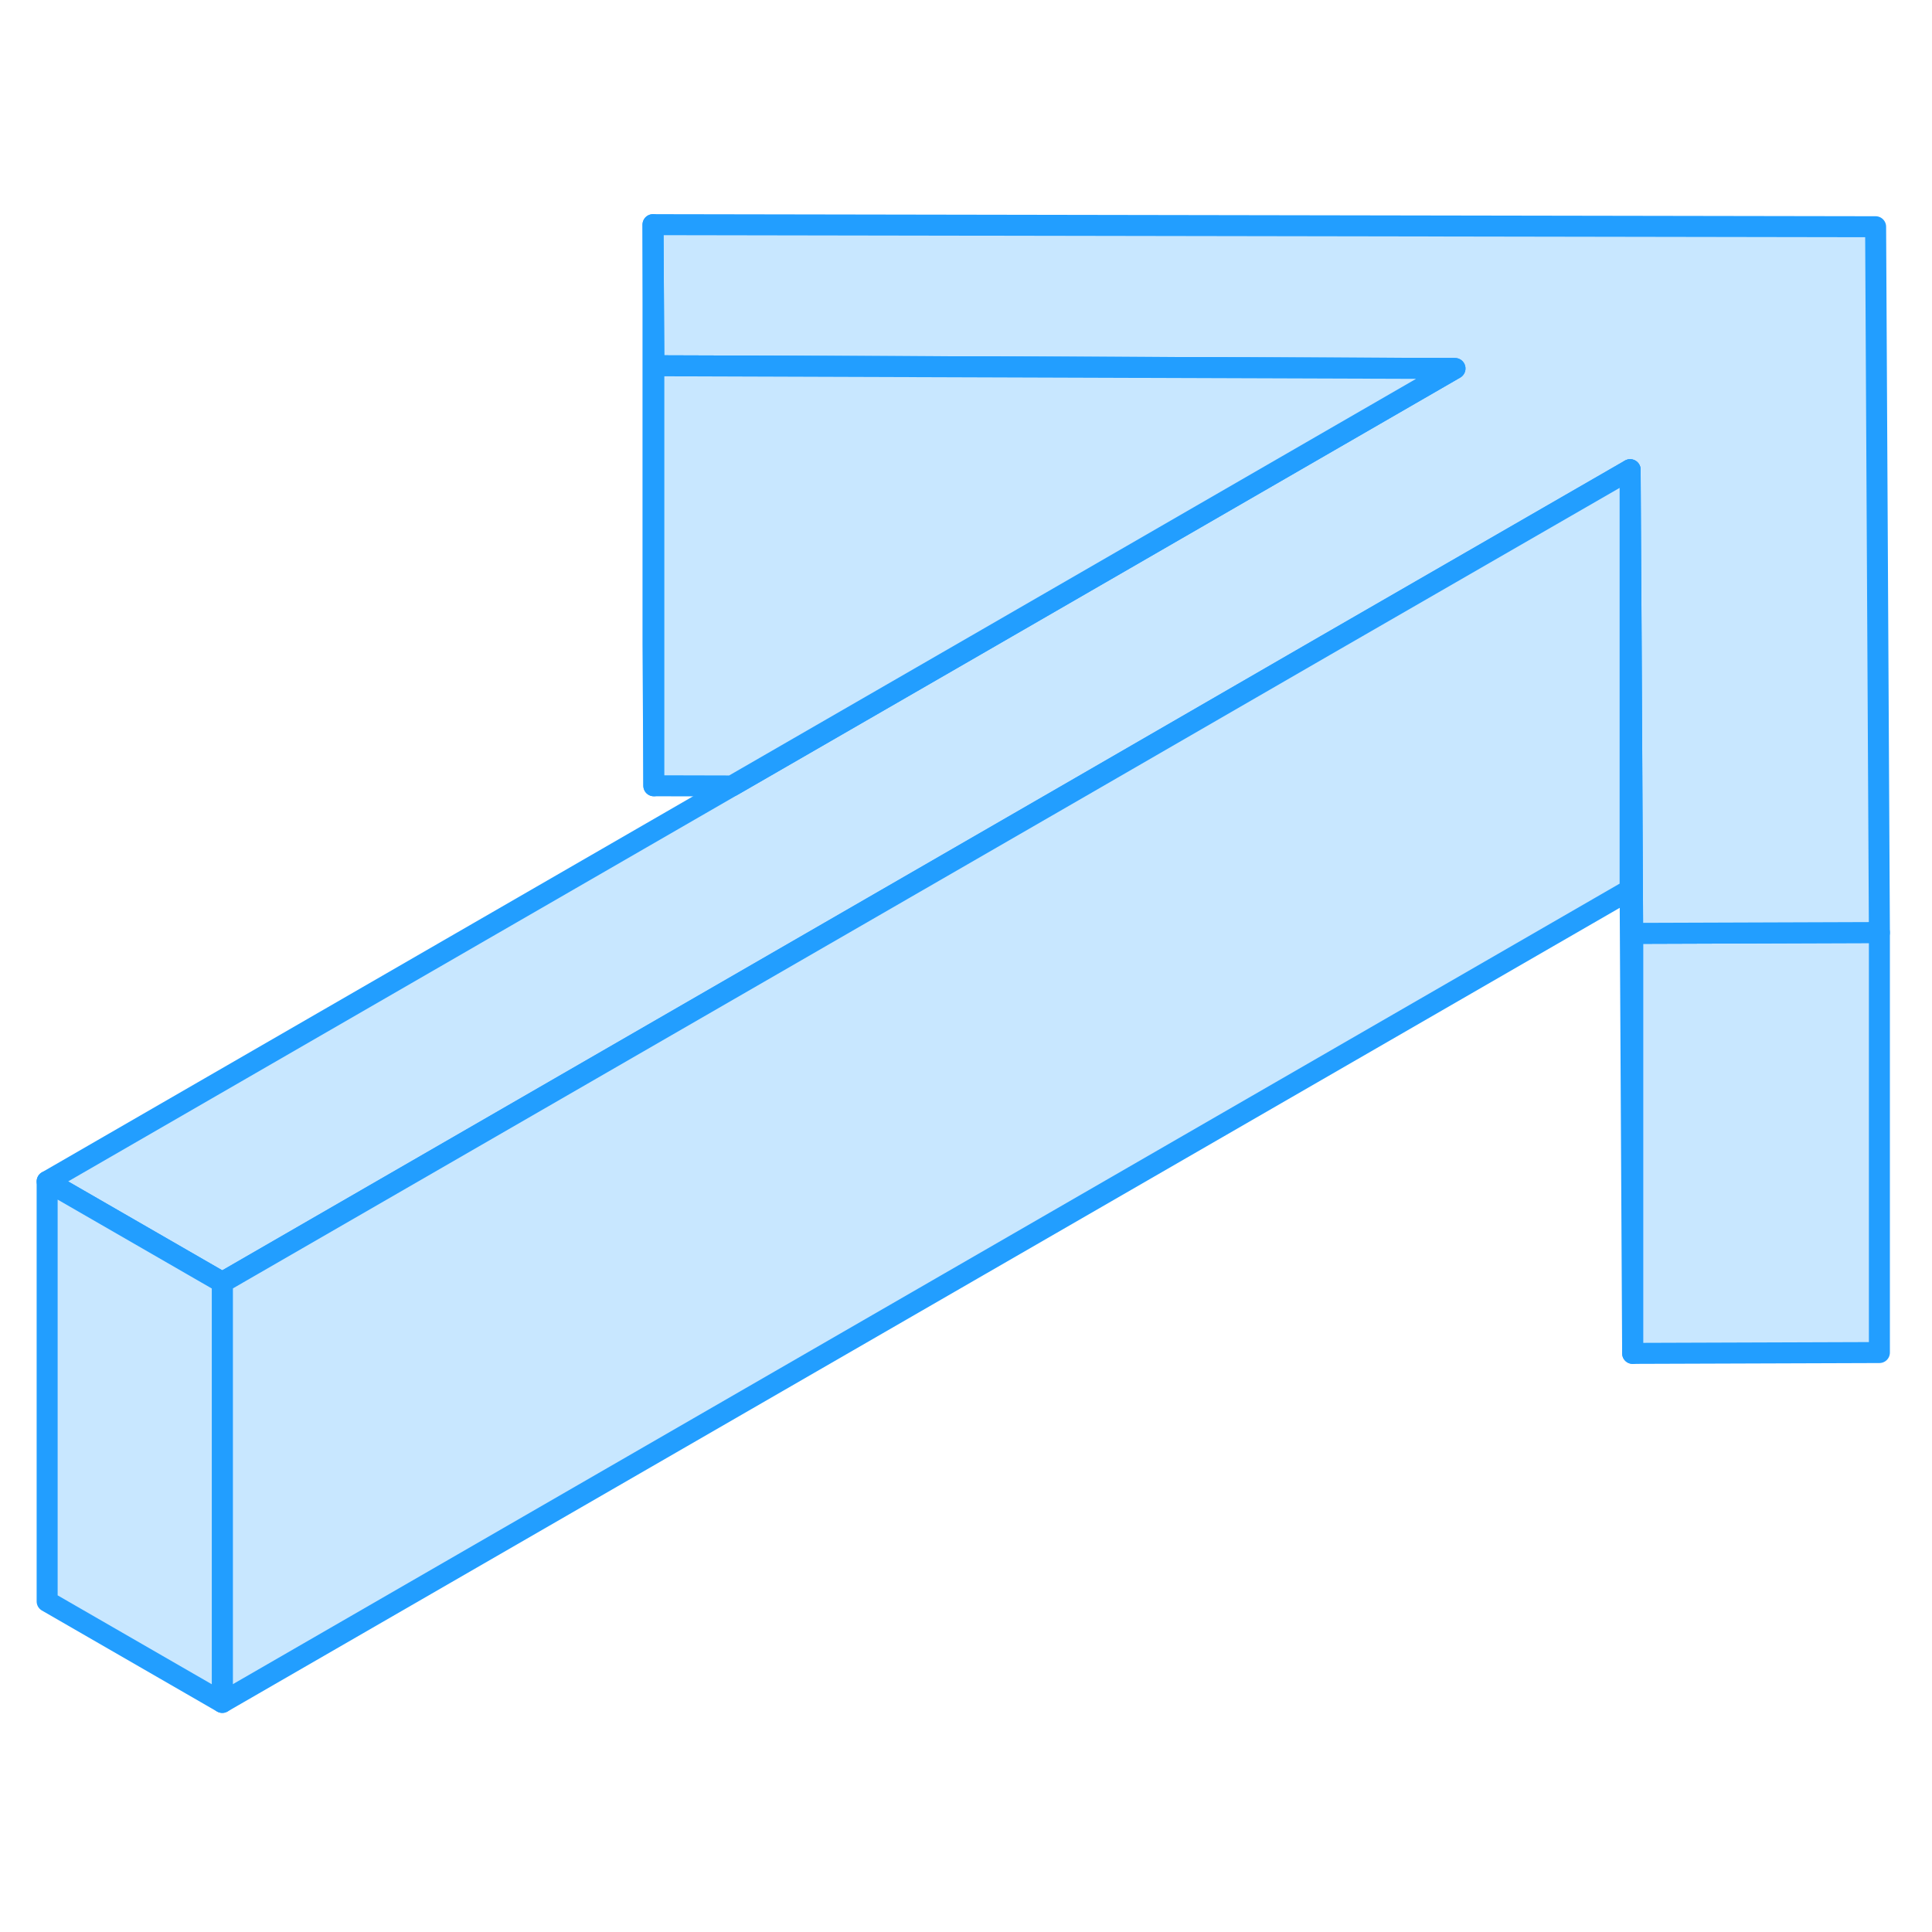 <svg viewBox="0 0 92 76" fill="#c8e7ff" xmlns="http://www.w3.org/2000/svg" height="48" width="48" stroke-width="1px" stroke-linecap="round" stroke-linejoin="round"><path d="M89.495 36.407V56.407L77.745 56.447V36.447L89.385 36.407H89.495Z" stroke="#229EFF" stroke-linejoin="round"/><path d="M89.495 36.407H89.385L77.745 36.447L77.675 22.777L77.625 14.367L63.095 22.747L51.435 29.488L10.585 53.068L2.245 48.258L34.855 29.427L46.465 22.727L69.285 9.547L31.135 9.417L31.095 2.698L89.315 2.797L89.495 36.407Z" stroke="#229EFF" stroke-linejoin="round"/><path d="M77.745 36.447V56.447L77.625 34.367V14.367L77.675 22.777L77.745 36.447Z" stroke="#229EFF" stroke-linejoin="round"/><path d="M77.625 14.367V34.367L10.585 73.067V53.067L51.435 29.487L63.095 22.747L77.625 14.367Z" stroke="#229EFF" stroke-linejoin="round"/><path d="M10.585 53.068V73.068L2.245 68.258V48.258L10.585 53.068Z" stroke="#229EFF" stroke-linejoin="round"/><path d="M31.136 9.417V29.418L31.096 22.698V2.698L31.136 9.417Z" stroke="#229EFF" stroke-linejoin="round"/><path d="M69.285 9.547L46.465 22.727L34.855 29.427L31.135 29.418V9.417L69.285 9.547Z" stroke="#229EFF" stroke-linejoin="round"/></svg>